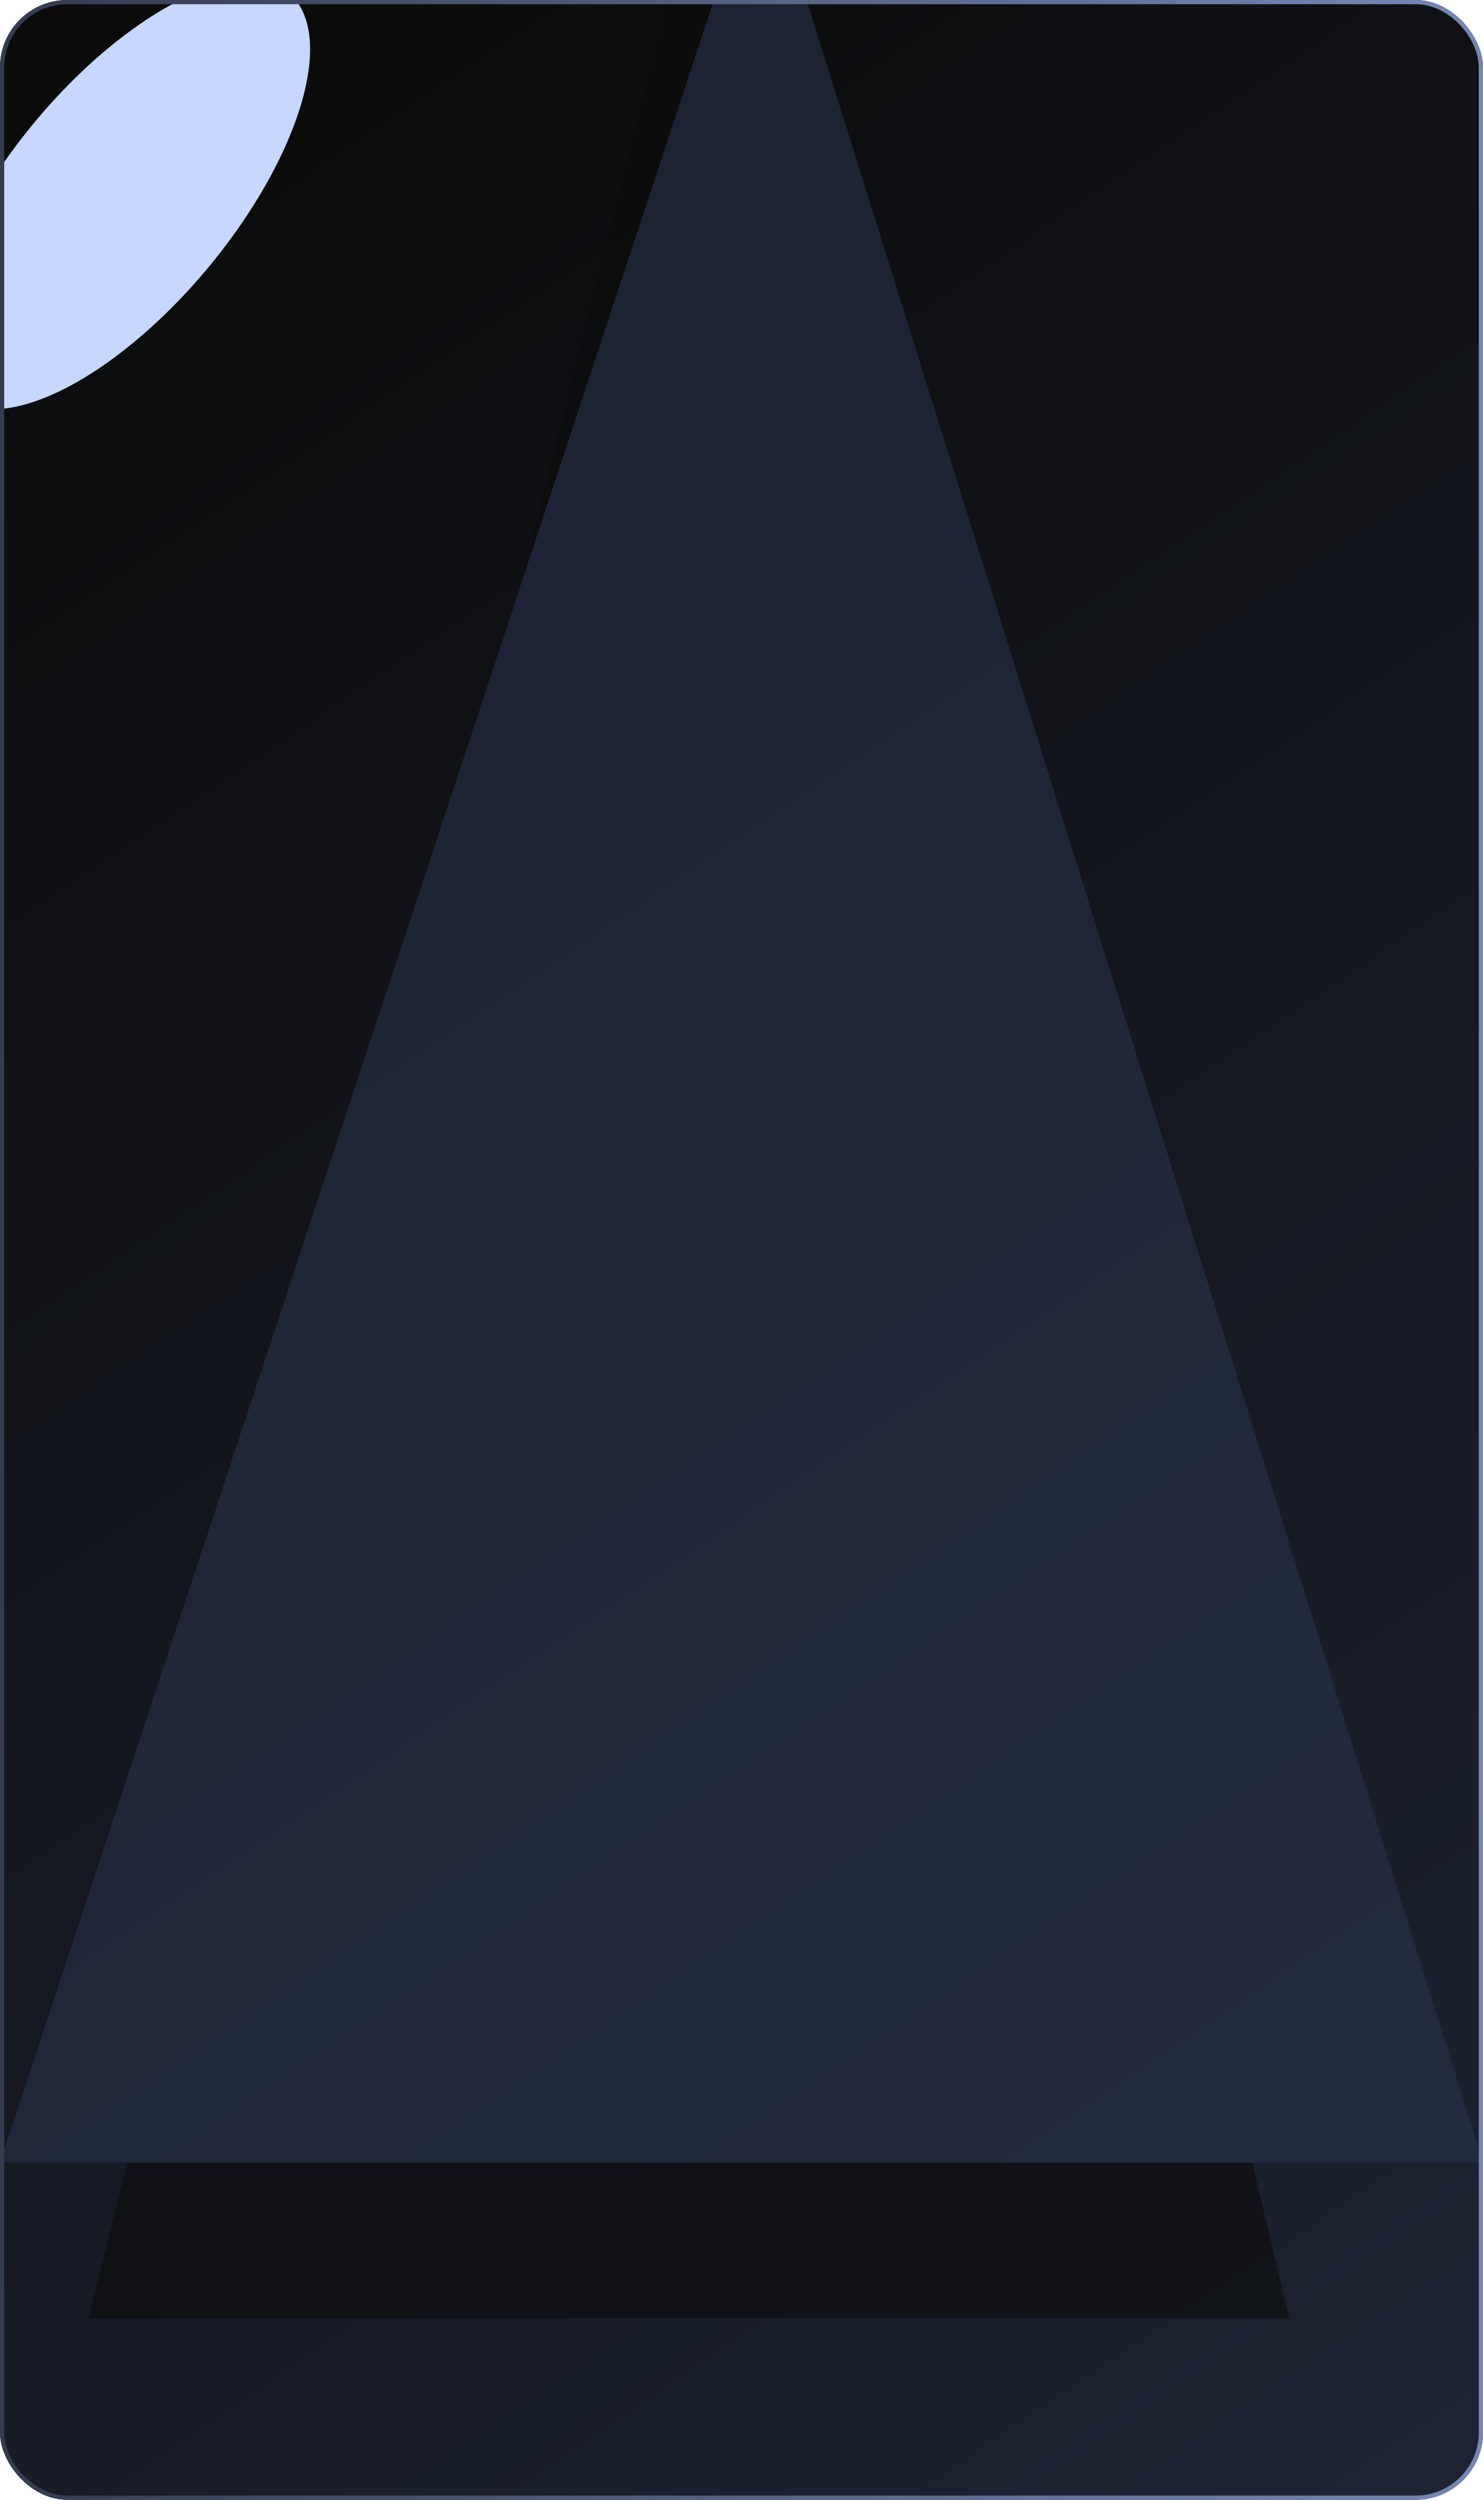 <svg width="352" height="593" viewBox="0 0 352 593" fill="none" xmlns="http://www.w3.org/2000/svg">
<g clip-path="url(#clip0_75_2971)">
<rect width="352" height="593" rx="16" fill="url(#paint0_linear_75_2971)"/>
<g filter="url(#filter0_f_75_2971)">
<ellipse cx="26.865" cy="62.222" rx="26.865" ry="62.222" transform="matrix(0.785 0.62 -0.635 0.772 47.238 -18.459)" fill="#C7D7FF"/>
</g>
<g opacity="0.62">
<g style="mix-blend-mode:plus-lighter" filter="url(#filter1_f_75_2971)">
<path d="M157.929 1H176.252L306 550H21L157.929 1Z" fill="#0C0C0C"/>
</g>
<g style="mix-blend-mode:plus-lighter" filter="url(#filter2_f_75_2971)">
<path d="M169.119 1H191.75L352 513H0L169.119 1Z" fill="#263048"/>
</g>
</g>
</g>
<rect x="0.5" y="0.5" width="351" height="592" rx="15.5" stroke="url(#paint1_linear_75_2971)"/>
<defs>
<filter id="filter0_f_75_2971" x="-155.183" y="-143.827" width="367.991" height="380.162" filterUnits="userSpaceOnUse" color-interpolation-filters="sRGB">
<feFlood flood-opacity="0" result="BackgroundImageFix"/>
<feBlend mode="normal" in="SourceGraphic" in2="BackgroundImageFix" result="shape"/>
<feGaussianBlur stdDeviation="69.6" result="effect1_foregroundBlur_75_2971"/>
</filter>
<filter id="filter1_f_75_2971" x="-26.2" y="-46.2" width="379.4" height="643.4" filterUnits="userSpaceOnUse" color-interpolation-filters="sRGB">
<feFlood flood-opacity="0" result="BackgroundImageFix"/>
<feBlend mode="normal" in="SourceGraphic" in2="BackgroundImageFix" result="shape"/>
<feGaussianBlur stdDeviation="23.6" result="effect1_foregroundBlur_75_2971"/>
</filter>
<filter id="filter2_f_75_2971" x="-167.7" y="-166.7" width="687.4" height="847.4" filterUnits="userSpaceOnUse" color-interpolation-filters="sRGB">
<feFlood flood-opacity="0" result="BackgroundImageFix"/>
<feBlend mode="normal" in="SourceGraphic" in2="BackgroundImageFix" result="shape"/>
<feGaussianBlur stdDeviation="83.85" result="effect1_foregroundBlur_75_2971"/>
</filter>
<linearGradient id="paint0_linear_75_2971" x1="-34.729" y1="66.338" x2="324.858" y2="599.789" gradientUnits="userSpaceOnUse">
<stop stop-color="#0B0B0B"/>
<stop offset="1" stop-color="#1D2333"/>
</linearGradient>
<linearGradient id="paint1_linear_75_2971" x1="352" y1="296.5" x2="0" y2="296.5" gradientUnits="userSpaceOnUse">
<stop stop-color="#7687B5"/>
<stop offset="1" stop-color="#333B4F"/>
</linearGradient>
<clipPath id="clip0_75_2971">
<rect width="352" height="593" rx="16" fill="white"/>
</clipPath>
</defs>
</svg>
